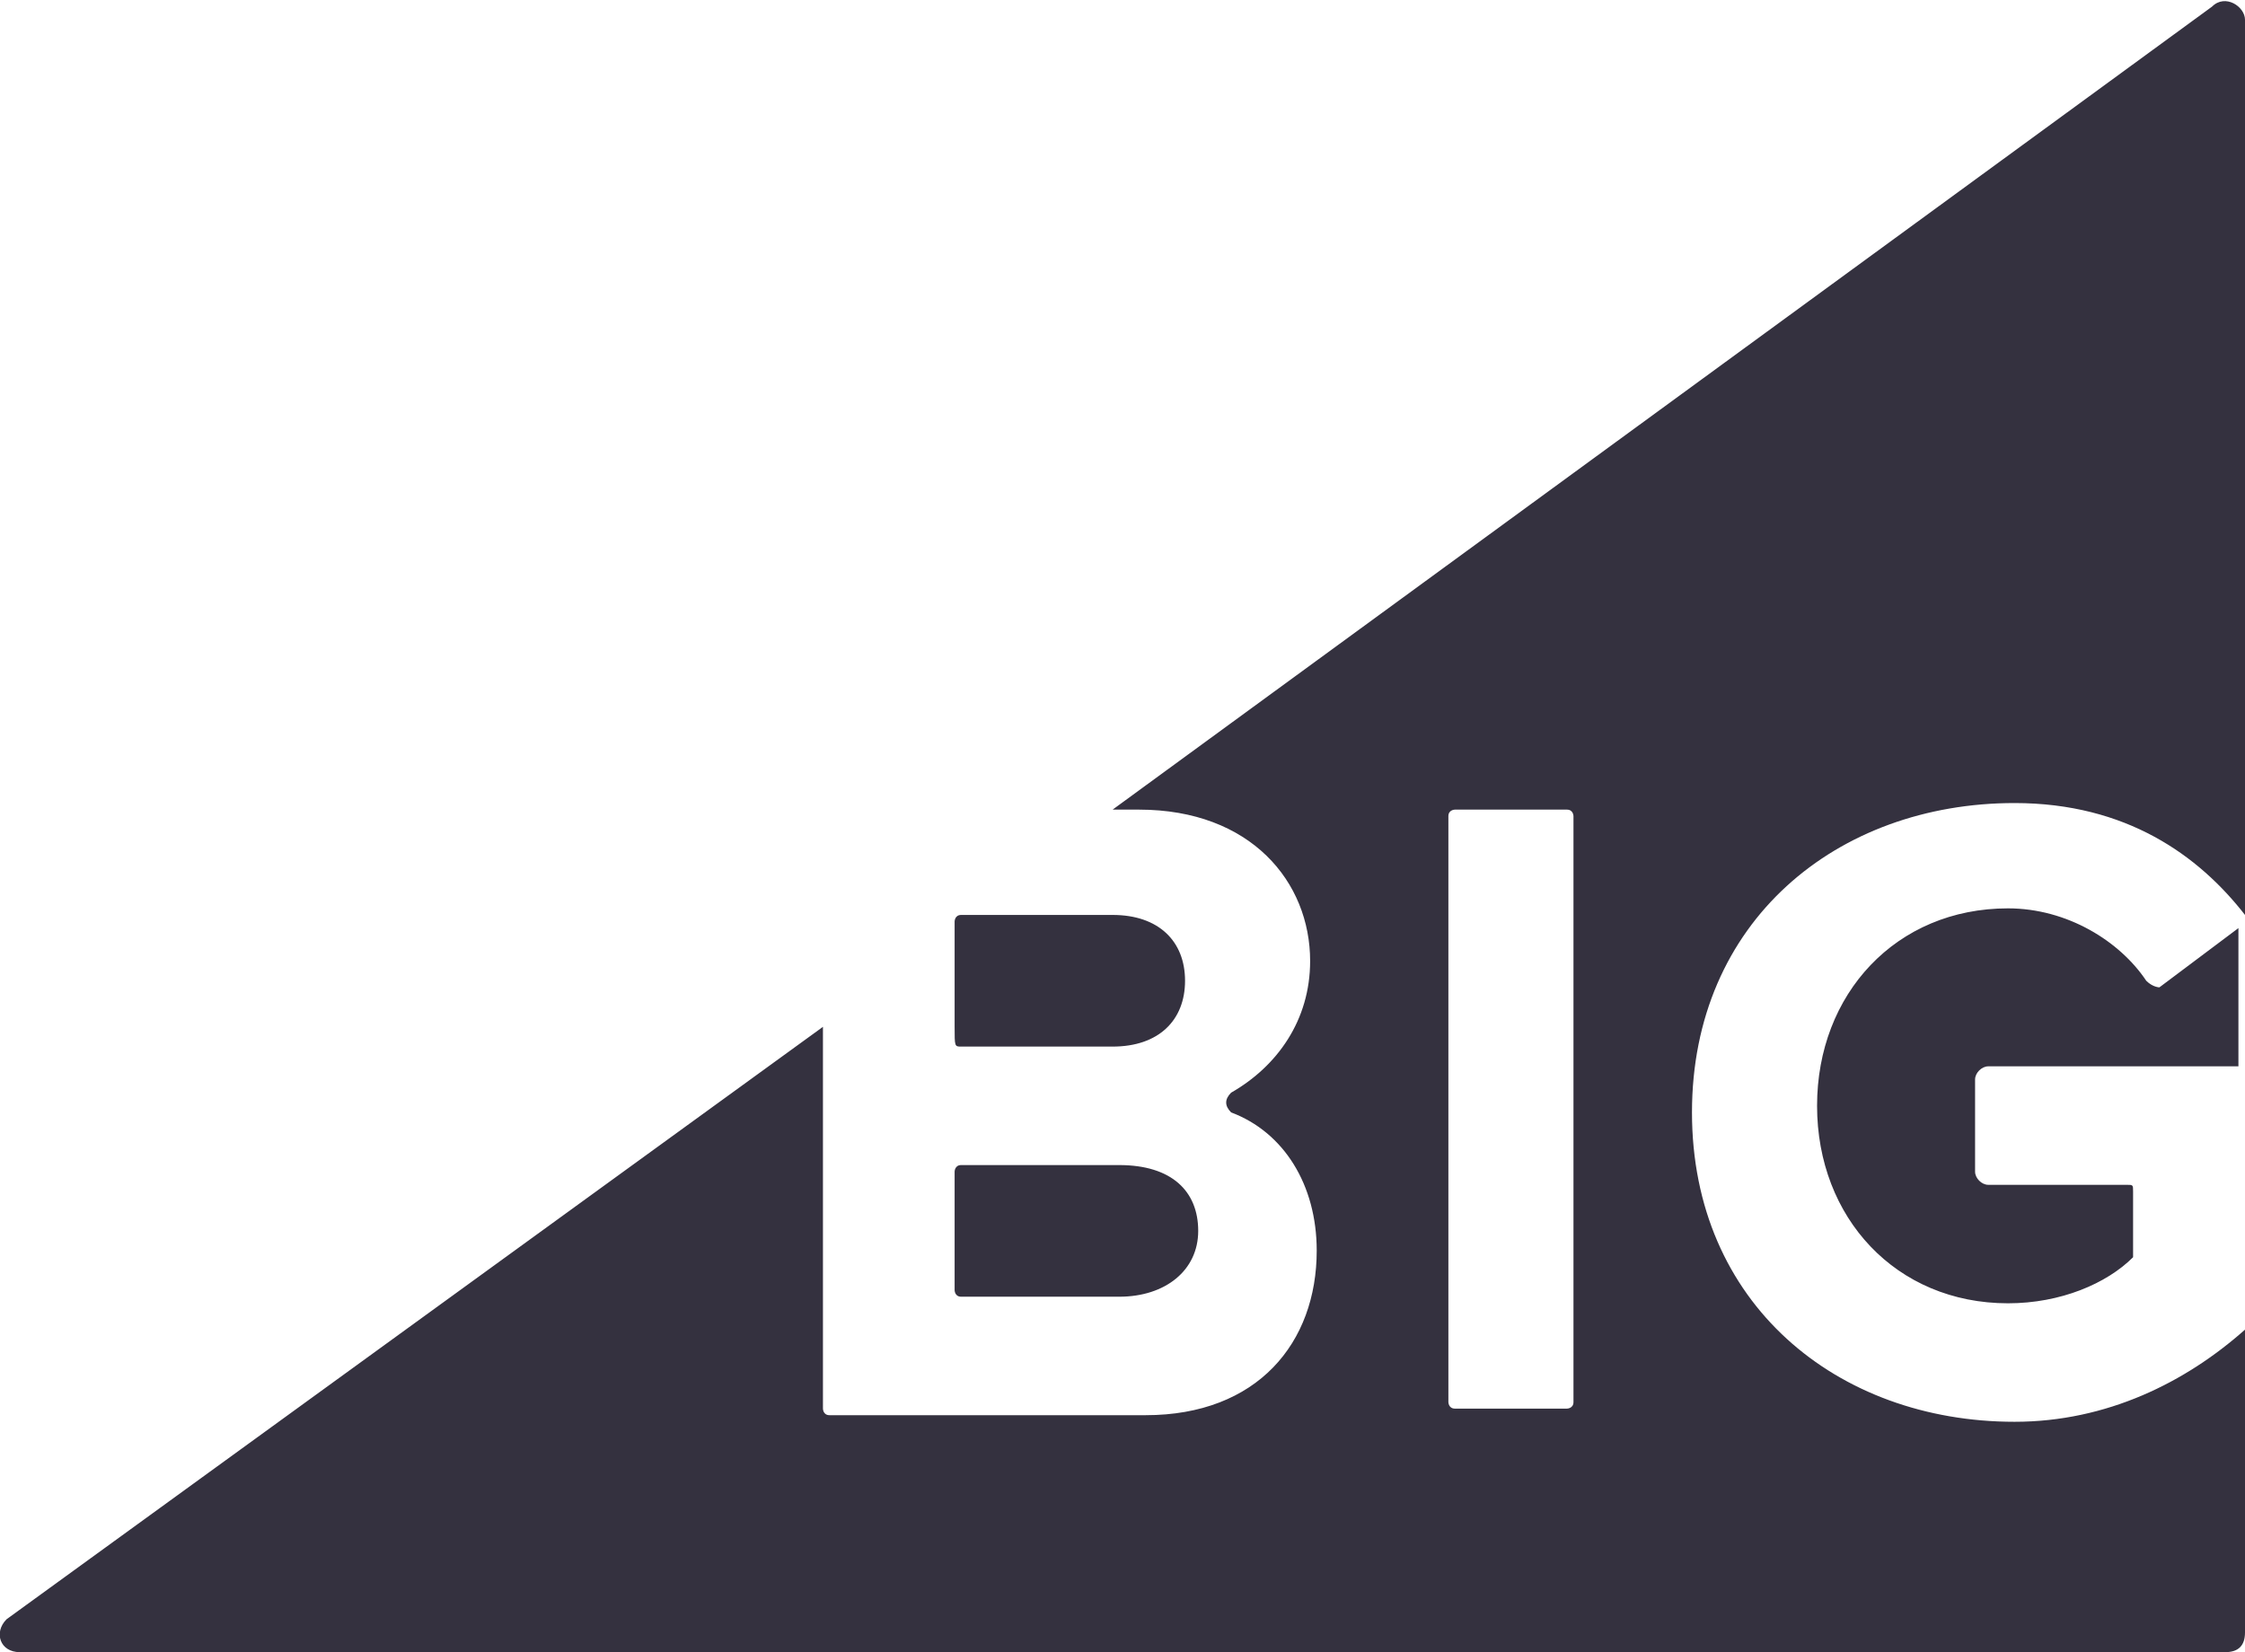 <?xml version="1.0" encoding="utf-8"?>
<!-- Generator: Adobe Illustrator 27.6.1, SVG Export Plug-In . SVG Version: 6.00 Build 0)  -->
<svg version="1.1" id="Layer_1" xmlns="http://www.w3.org/2000/svg" xmlns:xlink="http://www.w3.org/1999/xlink" x="0px" y="0px"
	 viewBox="0 0 34.1 25.1" style="enable-background:new 0 0 34.1 25.1;" xml:space="preserve">
<style type="text/css">
	.st0{fill-rule:evenodd;clip-rule:evenodd;fill:#34313F;}
</style>
<path class="st0" d="M32.6,14.9c-0.4-0.6-1.2-1.1-2.1-1.1c-1.7,0-2.9,1.3-2.9,3s1.2,3,2.9,3c0.8,0,1.5-0.3,1.9-0.7c0,0,0-0.1,0-0.1
	v-0.9c0-0.1,0-0.1-0.1-0.1h-2.1c-0.1,0-0.2-0.1-0.2-0.2v-1.4c0-0.1,0.1-0.2,0.2-0.2h3.8v-2.1L32.8,15C32.8,15,32.7,15,32.6,14.9
	L32.6,14.9z M14.6,15.9h2.3c0.7,0,1.1-0.4,1.1-1c0-0.6-0.4-1-1.1-1h-2.3c-0.1,0-0.1,0.1-0.1,0.1c0,0,0,0,0,0v1.6
	C14.5,15.9,14.5,15.9,14.6,15.9C14.6,15.9,14.6,15.9,14.6,15.9z M23.9,21.3c0,0.1-0.1,0.1-0.1,0.1h-1.7c-0.1,0-0.1-0.1-0.1-0.1v-8.9
	c0-0.1,0.1-0.1,0.1-0.1h1.7c0.1,0,0.1,0.1,0.1,0.1L23.9,21.3z M33.6,0.1L16.9,12.3h0.4c1.7,0,2.6,1.1,2.6,2.3c0,0.9-0.5,1.6-1.2,2
	c-0.1,0.1-0.1,0.2,0,0.3c0.8,0.3,1.3,1.1,1.3,2.1c0,1.4-0.9,2.5-2.6,2.5h-4.8c-0.1,0-0.1-0.1-0.1-0.1c0,0,0,0,0,0v-5.8L0.1,24.6
	c-0.2,0.2-0.1,0.5,0.2,0.5h33.5c0.2,0,0.3-0.1,0.3-0.3v-4.6c-0.9,0.8-2.1,1.4-3.5,1.4c-2.7,0-4.9-1.8-4.9-4.7c0-2.9,2.2-4.7,4.9-4.7
	c1.7,0,2.8,0.8,3.5,1.7V0.3C34.1,0.1,33.8-0.1,33.6,0.1L33.6,0.1z M14.6,19.7H17c0.7,0,1.2-0.4,1.2-1c0-0.6-0.4-1-1.2-1h-2.4
	c-0.1,0-0.1,0.1-0.1,0.1c0,0,0,0,0,0v1.8C14.5,19.6,14.5,19.7,14.6,19.7C14.6,19.7,14.6,19.7,14.6,19.7L14.6,19.7z"/>
</svg>
